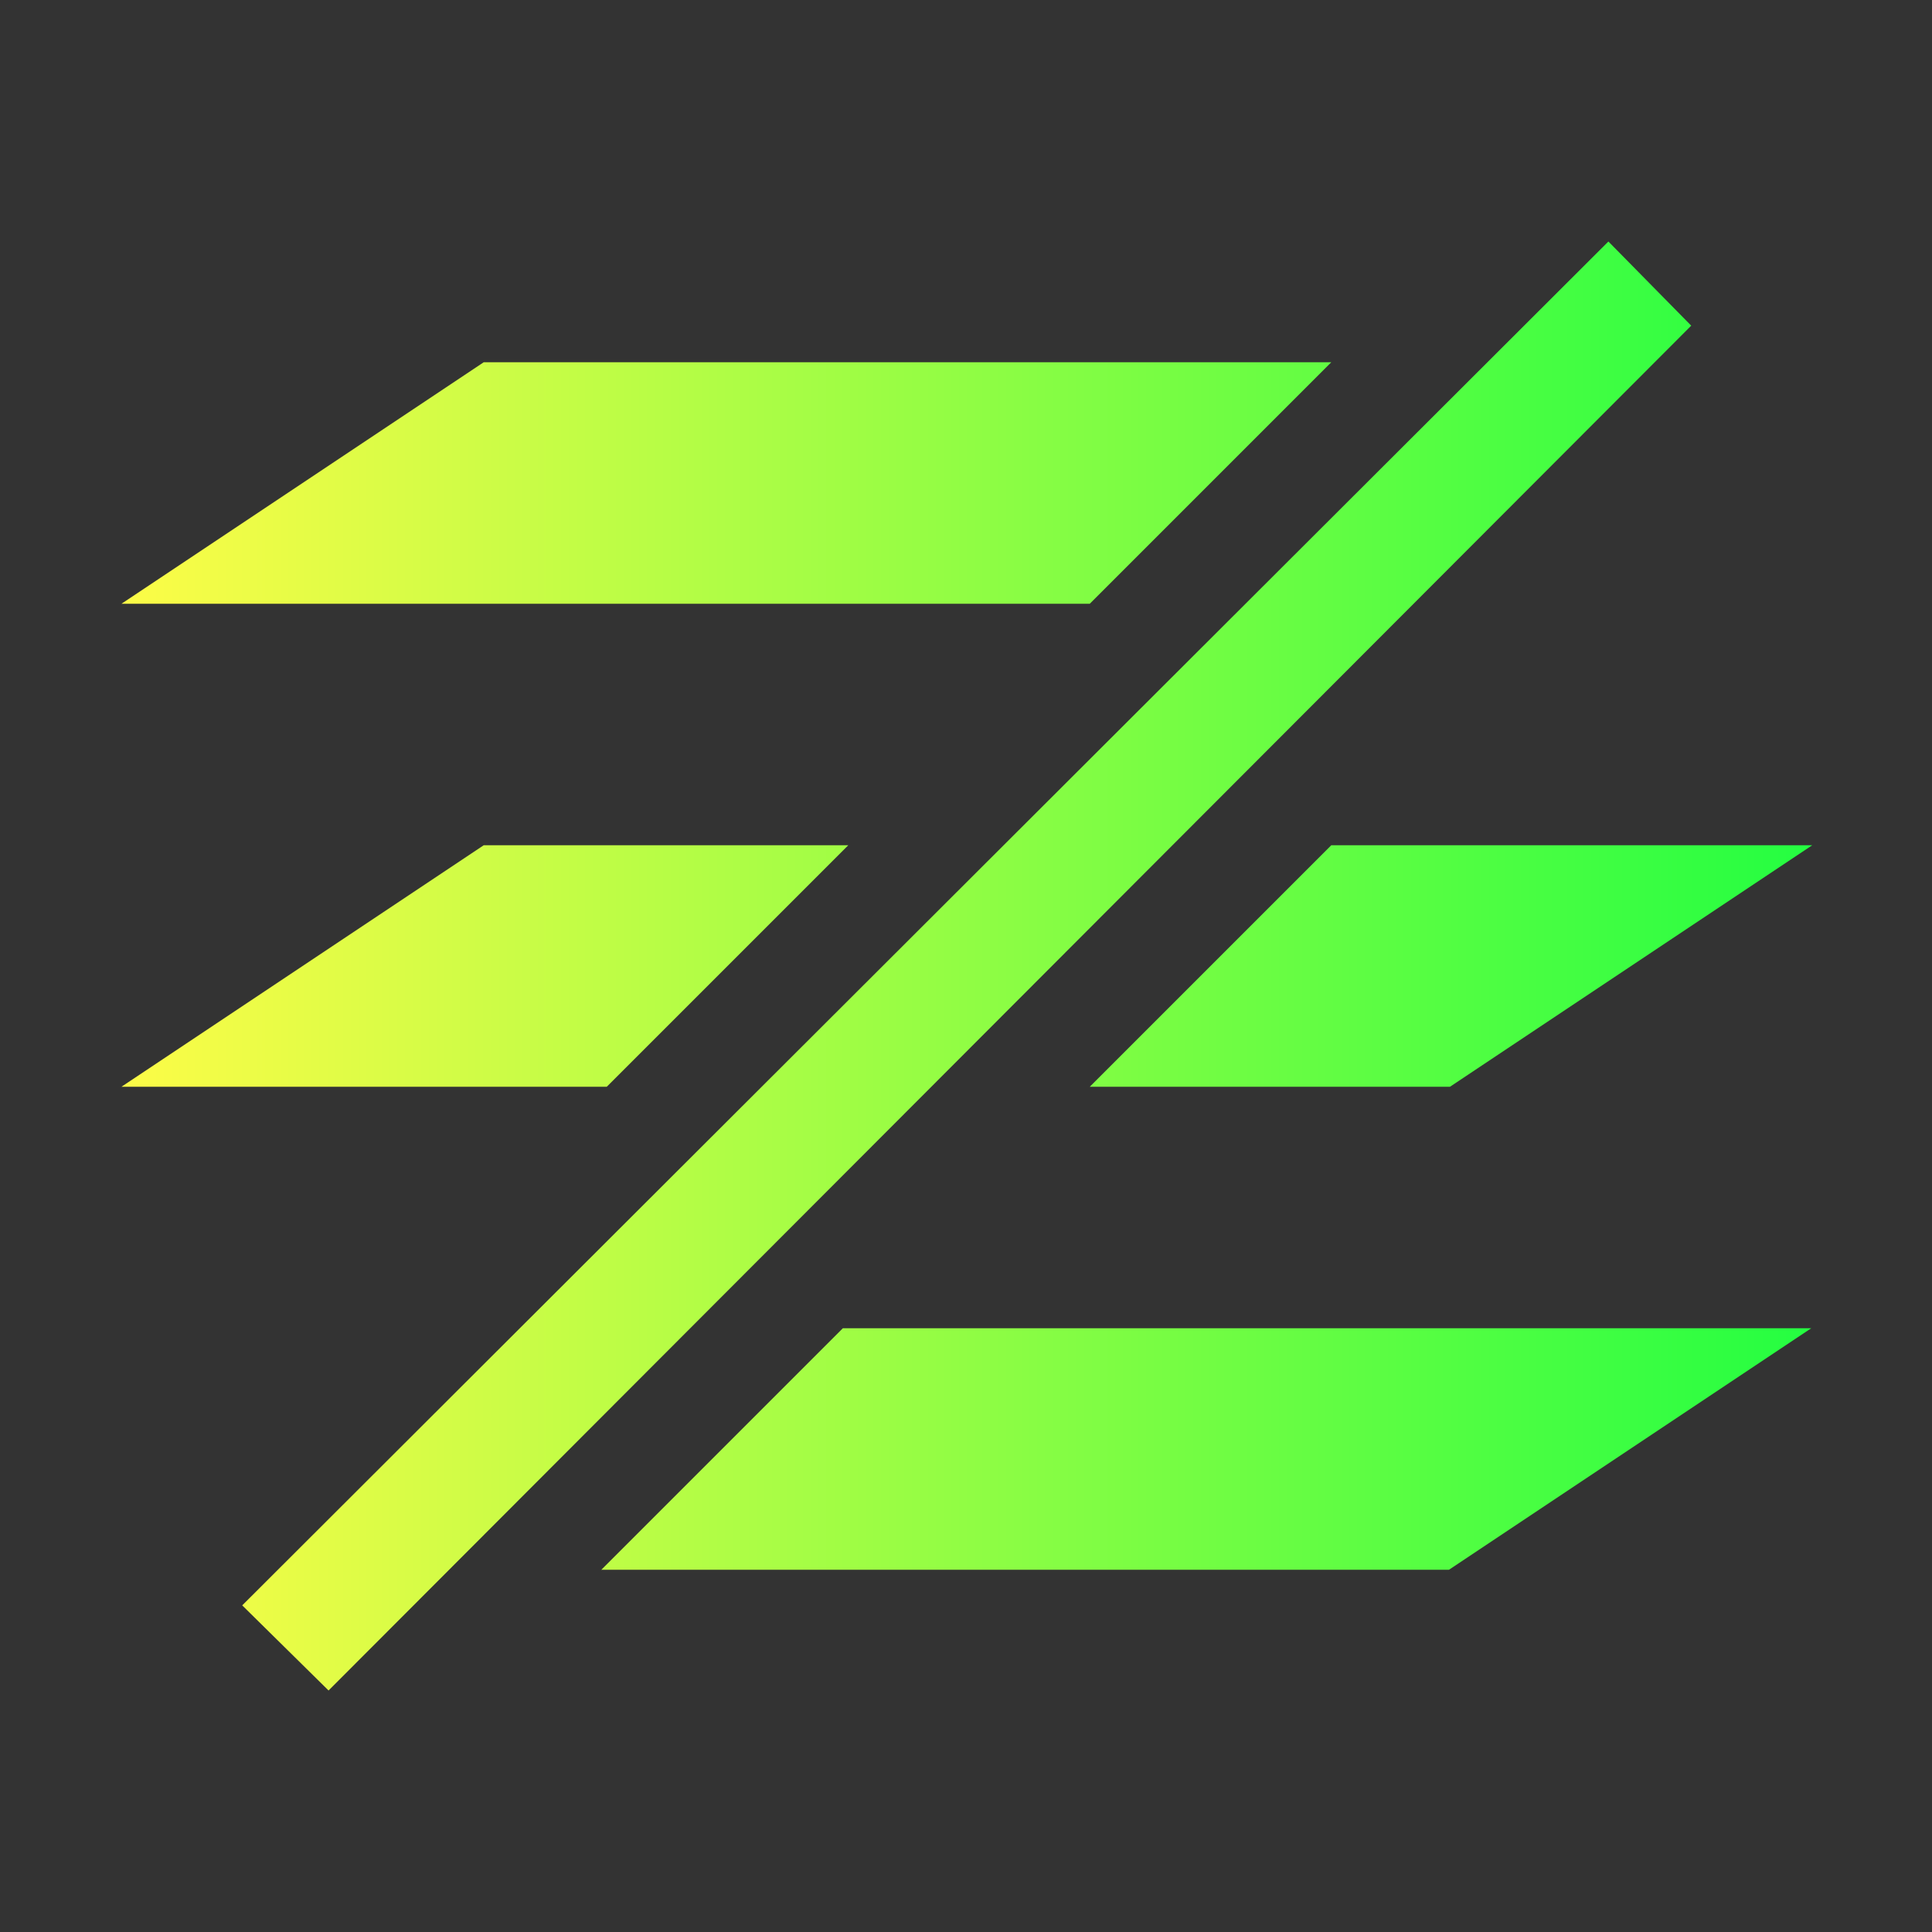 <svg width="16" height="16" viewBox="0 0 16 16" fill="none" xmlns="http://www.w3.org/2000/svg">
<rect x="0" y="0" width="16" height="16" fill="#333333" stroke="none"/>
<path d="M13.32 2L2.006 13.295L2.721 14L14.006 2.697L13.32 2ZM4.006 3L1.006 5H9.025L11.025 3H4.006ZM4.006 7L1.006 9H5.025L7.025 7H4.006ZM11.025 7L9.025 9H12.008L15.008 7H11.025ZM6.98 11L4.98 13H12L15 11H6.98Z" fill="url(#paint0_linear_10_10265)"/>
<defs>
<linearGradient id="paint0_linear_10_10265" x1="1.006" y1="8" x2="15.008" y2="8" gradientUnits="userSpaceOnUse">
<stop stop-color="#FDFC47"/>
<stop offset="1" stop-color="#24FE41"/>
</linearGradient>
</defs>
</svg>
